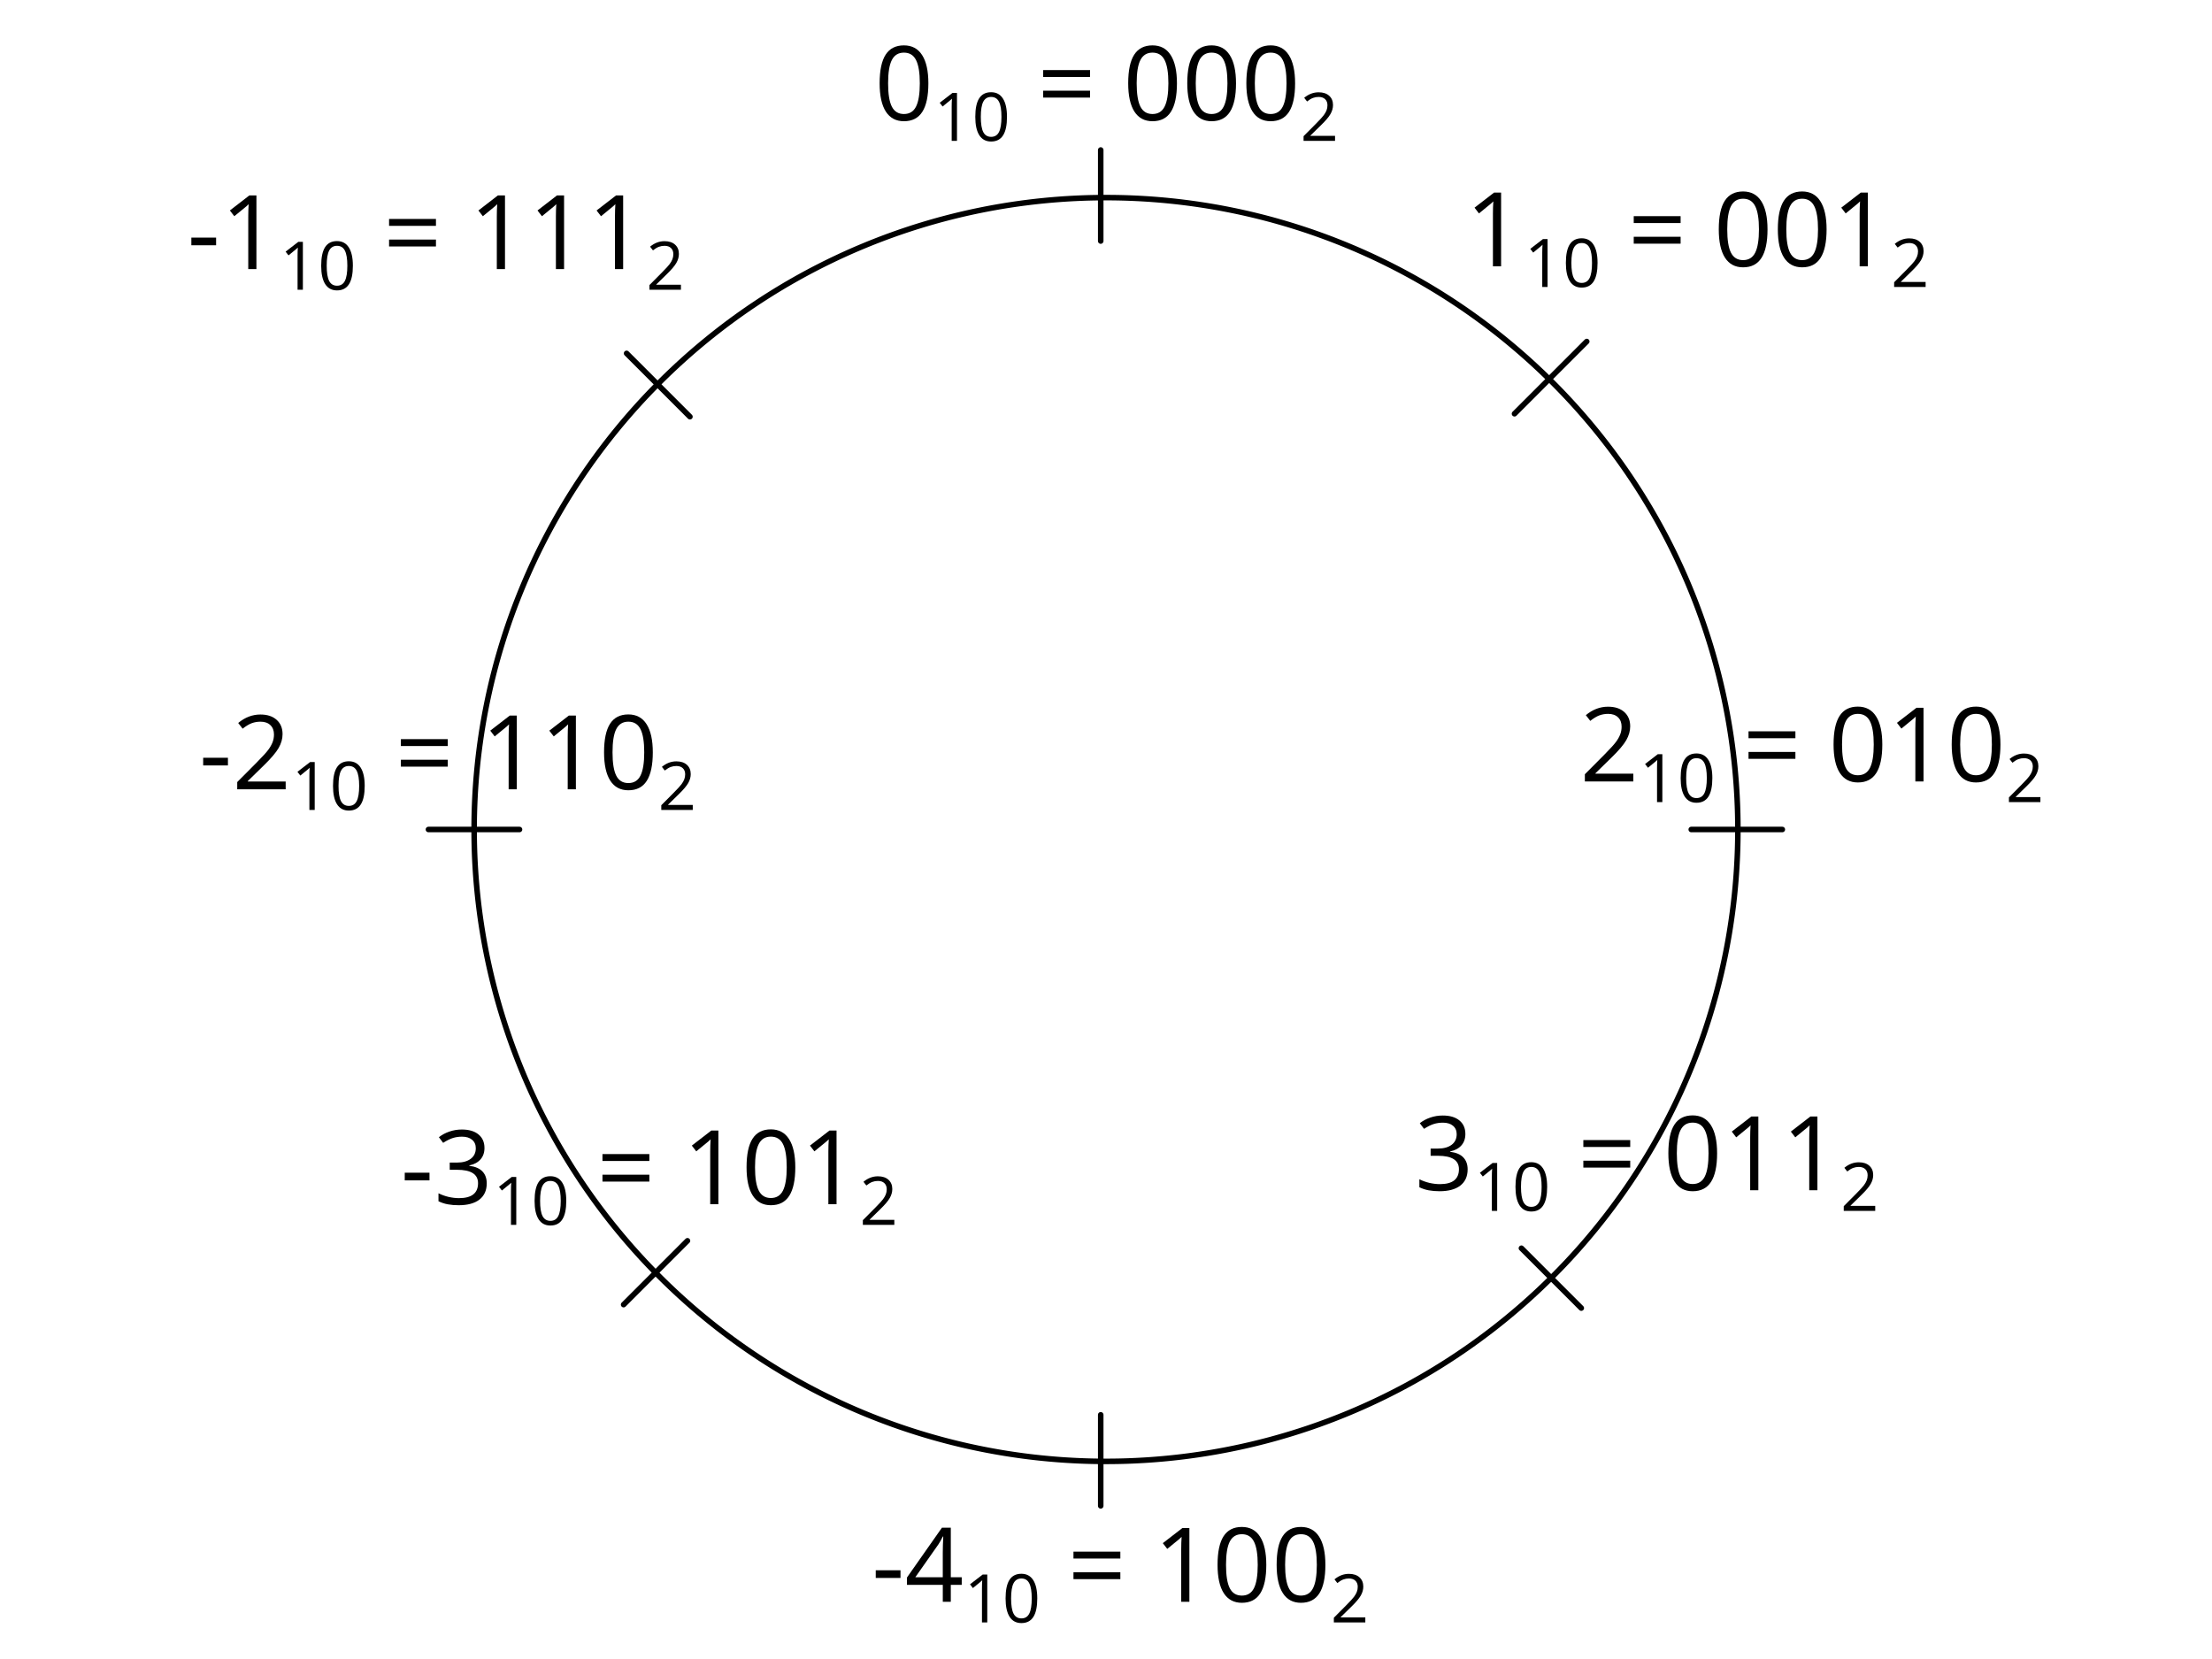 <?xml version="1.0" encoding="UTF-8" standalone="no"?>
<svg
   xmlns:dc="http://purl.org/dc/elements/1.1/"
   xmlns:cc="http://creativecommons.org/ns#"
   xmlns:rdf="http://www.w3.org/1999/02/22-rdf-syntax-ns#"
   xmlns:svg="http://www.w3.org/2000/svg"
   xmlns="http://www.w3.org/2000/svg"
   id="svg8"
   version="1.1"
   viewBox="0 0 105.833 79.375"
   height="300"
   width="400">
  <defs
     id="defs2" />
  <g
     transform="translate(0,-217.625)"
     id="layer1">
    <path
       id="path815"
       d="M 83.149,257.312 A 30.232,30.232 0 0 1 52.917,287.545 30.232,30.232 0 0 1 22.685,257.312 30.232,30.232 0 0 1 52.917,227.08 30.232,30.232 0 0 1 83.149,257.312 Z"
       style="opacity:1;vector-effect:none;fill:none;fill-opacity:1;stroke:#000000;stroke-width:0.265;stroke-linecap:round;stroke-linejoin:round;stroke-miterlimit:4;stroke-dasharray:none;stroke-dashoffset:0;stroke-opacity:1" />
    <path
       id="path819"
       d="m 52.664,229.158 v -4.357"
       style="fill:none;stroke:#000000;stroke-width:0.265px;stroke-linecap:round;stroke-linejoin:miter;stroke-opacity:1" />
    <path
       id="path819-3"
       d="m 52.664,289.673 v -4.357"
       style="fill:none;stroke:#000000;stroke-width:0.265px;stroke-linecap:round;stroke-linejoin:miter;stroke-opacity:1" />
    <path
       id="path819-3-6"
       d="m 20.499,257.312 h 4.357"
       style="fill:none;stroke:#000000;stroke-width:0.265px;stroke-linecap:round;stroke-linejoin:miter;stroke-opacity:1" />
    <path
       id="path819-3-6-7"
       d="m 80.918,257.312 h 4.357"
       style="fill:none;stroke:#000000;stroke-width:0.265px;stroke-linecap:round;stroke-linejoin:miter;stroke-opacity:1" />
    <path
       id="path872"
       d="m 29.979,234.532 3.031,3.031"
       style="fill:none;stroke:#000000;stroke-width:0.265px;stroke-linecap:round;stroke-linejoin:miter;stroke-opacity:1" />
    <path
       id="path874"
       d="m 75.918,233.964 -3.457,3.457"
       style="fill:none;stroke:#000000;stroke-width:0.265px;stroke-linecap:round;stroke-linejoin:miter;stroke-opacity:1" />
    <path
       id="path876"
       d="m 72.792,277.346 2.865,2.865"
       style="fill:none;stroke:#000000;stroke-width:0.265px;stroke-linecap:round;stroke-linejoin:miter;stroke-opacity:1" />
    <path
       id="path878"
       d="m 29.837,280.045 3.055,-3.055"
       style="fill:none;stroke:#000000;stroke-width:0.265px;stroke-linecap:round;stroke-linejoin:miter;stroke-opacity:1" />
    <g
       id="flowRoot880"
       style="font-style:normal;font-variant:normal;font-weight:normal;font-stretch:normal;font-size:18.667px;line-height:1.25;font-family:'Gentium Plus';-inkscape-font-specification:'Gentium Plus';letter-spacing:0px;word-spacing:0px;fill:#000000;fill-opacity:1;stroke:none"
       transform="matrix(0.265,0,0,0.265,0,217.625)" />
    <g
       id="text892"
       style="font-style:normal;font-variant:normal;font-weight:normal;font-stretch:normal;font-size:4.939px;line-height:1.25;font-family:'Gentium Plus';-inkscape-font-specification:'Gentium Plus';letter-spacing:0px;word-spacing:0px;fill:#000000;fill-opacity:1;stroke:none;stroke-width:0.265"
       aria-label="010 = 0002">
      <path
         id="path1070"
         style="font-style:normal;font-variant:normal;font-weight:normal;font-stretch:normal;font-family:'Open Sans';-inkscape-font-specification:'Open Sans';stroke-width:0.265"
         d="m 44.418,221.609 q 0,0.914 -0.289,1.365 -0.287,0.451 -0.88,0.451 -0.569,0 -0.866,-0.461 -0.297,-0.463 -0.297,-1.355 0,-0.921 0.287,-1.367 0.287,-0.446 0.875,-0.446 0.574,0 0.871,0.465 0.299,0.465 0.299,1.348 z m -1.927,0 q 0,0.769 0.181,1.121 0.181,0.35 0.576,0.35 0.4,0 0.579,-0.354 0.181,-0.357 0.181,-1.117 0,-0.76 -0.181,-1.112 -0.178,-0.354 -0.579,-0.354 -0.395,0 -0.576,0.35 -0.181,0.347 -0.181,1.117 z" />
      <path
         id="path1072"
         style="font-size:65%;baseline-shift:sub"
         d="M 45.787,224.365 H 45.533 v -1.633 q 0,-0.204 0.013,-0.386 -0.033,0.033 -0.074,0.069 -0.041,0.036 -0.373,0.306 l -0.138,-0.179 0.607,-0.469 h 0.219 z" />
      <path
         id="path1074"
         style="font-size:65%;baseline-shift:sub"
         d="m 48.179,223.216 q 0,0.594 -0.188,0.887 -0.187,0.293 -0.572,0.293 -0.37,0 -0.563,-0.299 -0.193,-0.301 -0.193,-0.881 0,-0.599 0.187,-0.889 0.187,-0.29 0.569,-0.29 0.373,0 0.566,0.303 0.194,0.303 0.194,0.876 z m -1.252,0 q 0,0.5 0.118,0.729 0.118,0.227 0.375,0.227 0.26,0 0.376,-0.23 0.118,-0.232 0.118,-0.726 0,-0.494 -0.118,-0.723 -0.116,-0.23 -0.376,-0.23 -0.257,0 -0.375,0.227 -0.118,0.226 -0.118,0.726 z" />
      <path
         id="path1076"
         style="font-style:normal;font-variant:normal;font-weight:normal;font-stretch:normal;font-family:'Open Sans';-inkscape-font-specification:'Open Sans';stroke-width:0.265"
         d="m 49.911,221.308 v -0.33 h 2.243 v 0.33 z m 0,0.986 v -0.33 h 2.243 v 0.33 z" />
      <path
         id="path1078"
         style="font-style:normal;font-variant:normal;font-weight:normal;font-stretch:normal;font-family:'Open Sans';-inkscape-font-specification:'Open Sans';stroke-width:0.265"
         d="m 56.311,221.609 q 0,0.914 -0.289,1.365 -0.287,0.451 -0.88,0.451 -0.569,0 -0.866,-0.461 -0.297,-0.463 -0.297,-1.355 0,-0.921 0.287,-1.367 0.287,-0.446 0.875,-0.446 0.574,0 0.871,0.465 0.299,0.465 0.299,1.348 z m -1.927,0 q 0,0.769 0.181,1.121 0.181,0.35 0.576,0.35 0.4,0 0.579,-0.354 0.181,-0.357 0.181,-1.117 0,-0.76 -0.181,-1.112 -0.178,-0.354 -0.579,-0.354 -0.395,0 -0.576,0.35 -0.181,0.347 -0.181,1.117 z" />
      <path
         id="path1080"
         style="font-style:normal;font-variant:normal;font-weight:normal;font-stretch:normal;font-family:'Open Sans';-inkscape-font-specification:'Open Sans';stroke-width:0.265"
         d="m 59.137,221.609 q 0,0.914 -0.289,1.365 -0.287,0.451 -0.88,0.451 -0.569,0 -0.866,-0.461 -0.297,-0.463 -0.297,-1.355 0,-0.921 0.287,-1.367 0.287,-0.446 0.875,-0.446 0.574,0 0.871,0.465 0.299,0.465 0.299,1.348 z m -1.927,0 q 0,0.769 0.181,1.121 0.181,0.35 0.576,0.35 0.4,0 0.579,-0.354 0.181,-0.357 0.181,-1.117 0,-0.76 -0.181,-1.112 -0.178,-0.354 -0.579,-0.354 -0.395,0 -0.576,0.35 -0.181,0.347 -0.181,1.117 z" />
      <path
         id="path1082"
         style="font-style:normal;font-variant:normal;font-weight:normal;font-stretch:normal;font-family:'Open Sans';-inkscape-font-specification:'Open Sans';stroke-width:0.265"
         d="m 61.964,221.609 q 0,0.914 -0.289,1.365 -0.287,0.451 -0.88,0.451 -0.569,0 -0.866,-0.461 -0.297,-0.463 -0.297,-1.355 0,-0.921 0.287,-1.367 0.287,-0.446 0.875,-0.446 0.574,0 0.871,0.465 0.299,0.465 0.299,1.348 z m -1.927,0 q 0,0.769 0.181,1.121 0.181,0.35 0.576,0.35 0.4,0 0.579,-0.354 0.181,-0.357 0.181,-1.117 0,-0.76 -0.181,-1.112 -0.178,-0.354 -0.579,-0.354 -0.395,0 -0.576,0.35 -0.181,0.347 -0.181,1.117 z" />
      <path
         id="path1084"
         style="font-size:65%;baseline-shift:sub"
         d="M 63.875,224.365 H 62.369 v -0.224 l 0.603,-0.607 q 0.276,-0.279 0.364,-0.398 0.088,-0.119 0.132,-0.232 0.044,-0.113 0.044,-0.243 0,-0.183 -0.111,-0.29 -0.111,-0.108 -0.309,-0.108 -0.143,0 -0.271,0.047 -0.127,0.047 -0.284,0.171 l -0.138,-0.177 q 0.317,-0.263 0.69,-0.263 0.323,0 0.506,0.166 0.183,0.165 0.183,0.444 0,0.218 -0.122,0.431 -0.122,0.213 -0.458,0.539 l -0.502,0.491 v 0.013 h 1.179 z" />
    </g>
    <g
       id="text892-5"
       style="font-style:normal;font-variant:normal;font-weight:normal;font-stretch:normal;font-size:4.939px;line-height:1.25;font-family:'Gentium Plus';-inkscape-font-specification:'Gentium Plus';letter-spacing:0px;word-spacing:0px;fill:#000000;fill-opacity:1;stroke:none;stroke-width:0.265"
       aria-label="110 = 0012">
      <path
         id="path1087"
         style="font-style:normal;font-variant:normal;font-weight:normal;font-stretch:normal;font-family:'Open Sans';-inkscape-font-specification:'Open Sans';stroke-width:0.265"
         d="m 71.82,230.366 h -0.391 v -2.513 q 0,-0.314 0.019,-0.593 -0.051,0.051 -0.113,0.106 -0.063,0.056 -0.574,0.47 l -0.212,-0.275 0.933,-0.721 h 0.338 z" />
      <path
         id="path1089"
         style="font-size:3.21px;baseline-shift:sub;stroke-width:0.265"
         d="m 74.043,231.354 h -0.254 v -1.633 q 0,-0.204 0.013,-0.386 -0.033,0.033 -0.074,0.069 -0.041,0.036 -0.373,0.306 l -0.138,-0.179 0.607,-0.469 h 0.219 z" />
      <path
         id="path1091"
         style="font-size:3.21px;baseline-shift:sub;stroke-width:0.265"
         d="m 76.435,230.205 q 0,0.594 -0.188,0.887 -0.187,0.293 -0.572,0.293 -0.37,0 -0.563,-0.299 -0.193,-0.301 -0.193,-0.881 0,-0.599 0.187,-0.889 0.187,-0.29 0.569,-0.29 0.373,0 0.566,0.303 0.194,0.303 0.194,0.876 z m -1.252,0 q 0,0.5 0.118,0.729 0.118,0.227 0.375,0.227 0.26,0 0.376,-0.23 0.118,-0.232 0.118,-0.726 0,-0.494 -0.118,-0.723 -0.116,-0.23 -0.376,-0.23 -0.257,0 -0.375,0.227 -0.118,0.226 -0.118,0.726 z" />
      <path
         id="path1093"
         style="font-style:normal;font-variant:normal;font-weight:normal;font-stretch:normal;font-family:'Open Sans';-inkscape-font-specification:'Open Sans';stroke-width:0.265"
         d="m 78.166,228.297 v -0.33 h 2.243 v 0.33 z m 0,0.986 v -0.33 h 2.243 v 0.33 z" />
      <path
         id="path1095"
         style="font-style:normal;font-variant:normal;font-weight:normal;font-stretch:normal;font-family:'Open Sans';-inkscape-font-specification:'Open Sans';stroke-width:0.265"
         d="m 84.567,228.599 q 0,0.914 -0.289,1.365 -0.287,0.451 -0.88,0.451 -0.569,0 -0.866,-0.461 -0.297,-0.463 -0.297,-1.355 0,-0.921 0.287,-1.367 0.287,-0.446 0.875,-0.446 0.574,0 0.871,0.465 0.299,0.465 0.299,1.348 z m -1.927,0 q 0,0.769 0.181,1.121 0.181,0.35 0.576,0.35 0.4,0 0.579,-0.354 0.181,-0.357 0.181,-1.117 0,-0.76 -0.181,-1.112 -0.178,-0.354 -0.579,-0.354 -0.395,0 -0.576,0.35 -0.181,0.347 -0.181,1.117 z" />
      <path
         id="path1097"
         style="font-style:normal;font-variant:normal;font-weight:normal;font-stretch:normal;font-family:'Open Sans';-inkscape-font-specification:'Open Sans';stroke-width:0.265"
         d="m 87.393,228.599 q 0,0.914 -0.289,1.365 -0.287,0.451 -0.88,0.451 -0.569,0 -0.866,-0.461 -0.297,-0.463 -0.297,-1.355 0,-0.921 0.287,-1.367 0.287,-0.446 0.875,-0.446 0.574,0 0.871,0.465 0.299,0.465 0.299,1.348 z m -1.927,0 q 0,0.769 0.181,1.121 0.181,0.35 0.576,0.35 0.4,0 0.579,-0.354 0.181,-0.357 0.181,-1.117 0,-0.76 -0.181,-1.112 -0.178,-0.354 -0.579,-0.354 -0.395,0 -0.576,0.35 -0.181,0.347 -0.181,1.117 z" />
      <path
         id="path1099"
         style="font-style:normal;font-variant:normal;font-weight:normal;font-stretch:normal;font-family:'Open Sans';-inkscape-font-specification:'Open Sans';stroke-width:0.265"
         d="m 89.366,230.366 h -0.391 v -2.513 q 0,-0.314 0.019,-0.593 -0.051,0.051 -0.113,0.106 -0.063,0.056 -0.574,0.47 l -0.212,-0.275 0.933,-0.721 h 0.338 z" />
      <path
         id="path1101"
         style="font-size:3.21px;baseline-shift:sub;stroke-width:0.265"
         d="m 92.131,231.354 h -1.506 v -0.224 l 0.603,-0.607 q 0.276,-0.279 0.364,-0.398 0.088,-0.119 0.132,-0.232 0.044,-0.113 0.044,-0.243 0,-0.183 -0.111,-0.29 -0.111,-0.108 -0.309,-0.108 -0.143,0 -0.271,0.047 -0.127,0.047 -0.284,0.171 l -0.138,-0.177 q 0.317,-0.263 0.69,-0.263 0.323,0 0.506,0.166 0.183,0.165 0.183,0.444 0,0.218 -0.122,0.431 -0.122,0.213 -0.458,0.539 l -0.502,0.491 v 0.013 h 1.179 z" />
    </g>
    <g
       id="text892-2"
       style="font-style:normal;font-variant:normal;font-weight:normal;font-stretch:normal;font-size:4.939px;line-height:1.25;font-family:'Gentium Plus';-inkscape-font-specification:'Gentium Plus';letter-spacing:0px;word-spacing:0px;fill:#000000;fill-opacity:1;stroke:none;stroke-width:0.265"
       aria-label="210 = 0102">
      <path
         id="path1104"
         style="font-style:normal;font-variant:normal;font-weight:normal;font-stretch:normal;font-family:'Open Sans';-inkscape-font-specification:'Open Sans';stroke-width:0.265"
         d="m 78.146,255.014 h -2.318 v -0.345 l 0.928,-0.933 q 0.424,-0.429 0.559,-0.613 0.135,-0.183 0.203,-0.357 0.068,-0.174 0.068,-0.374 0,-0.282 -0.171,-0.446 -0.171,-0.166 -0.475,-0.166 -0.219,0 -0.417,0.072 -0.195,0.072 -0.436,0.263 l -0.212,-0.273 q 0.487,-0.405 1.061,-0.405 0.497,0 0.779,0.256 0.282,0.253 0.282,0.682 0,0.335 -0.188,0.663 -0.188,0.328 -0.704,0.83 l -0.772,0.755 v 0.019 h 1.813 z" />
      <path
         id="path1106"
         style="font-size:3.21px;baseline-shift:sub;stroke-width:0.265"
         d="m 79.535,256.002 h -0.254 v -1.633 q 0,-0.204 0.013,-0.386 -0.033,0.033 -0.074,0.069 -0.041,0.036 -0.373,0.306 l -0.138,-0.179 0.607,-0.469 h 0.219 z" />
      <path
         id="path1108"
         style="font-size:3.21px;baseline-shift:sub;stroke-width:0.265"
         d="m 81.927,254.853 q 0,0.594 -0.188,0.887 -0.187,0.293 -0.572,0.293 -0.37,0 -0.563,-0.299 -0.193,-0.301 -0.193,-0.881 0,-0.599 0.187,-0.889 0.187,-0.29 0.569,-0.29 0.373,0 0.566,0.303 0.194,0.303 0.194,0.876 z m -1.252,0 q 0,0.5 0.118,0.729 0.118,0.227 0.375,0.227 0.26,0 0.376,-0.23 0.118,-0.232 0.118,-0.726 0,-0.494 -0.118,-0.723 -0.116,-0.23 -0.376,-0.23 -0.257,0 -0.375,0.227 -0.118,0.226 -0.118,0.726 z" />
      <path
         id="path1110"
         style="font-style:normal;font-variant:normal;font-weight:normal;font-stretch:normal;font-family:'Open Sans';-inkscape-font-specification:'Open Sans';stroke-width:0.265"
         d="m 83.658,252.945 v -0.33 h 2.243 v 0.33 z m 0,0.986 v -0.33 h 2.243 v 0.33 z" />
      <path
         id="path1112"
         style="font-style:normal;font-variant:normal;font-weight:normal;font-stretch:normal;font-family:'Open Sans';-inkscape-font-specification:'Open Sans';stroke-width:0.265"
         d="m 90.059,253.246 q 0,0.914 -0.289,1.365 -0.287,0.451 -0.88,0.451 -0.569,0 -0.866,-0.461 -0.297,-0.463 -0.297,-1.355 0,-0.921 0.287,-1.367 0.287,-0.446 0.875,-0.446 0.574,0 0.871,0.465 0.299,0.465 0.299,1.348 z m -1.927,0 q 0,0.769 0.181,1.121 0.181,0.35 0.576,0.35 0.4,0 0.579,-0.354 0.181,-0.357 0.181,-1.117 0,-0.76 -0.181,-1.112 -0.178,-0.354 -0.579,-0.354 -0.395,0 -0.576,0.35 -0.181,0.347 -0.181,1.117 z" />
      <path
         id="path1114"
         style="font-style:normal;font-variant:normal;font-weight:normal;font-stretch:normal;font-family:'Open Sans';-inkscape-font-specification:'Open Sans';stroke-width:0.265"
         d="m 92.031,255.014 h -0.391 v -2.513 q 0,-0.314 0.019,-0.593 -0.051,0.051 -0.113,0.106 -0.063,0.056 -0.574,0.47 l -0.212,-0.275 0.933,-0.721 h 0.338 z" />
      <path
         id="path1116"
         style="font-style:normal;font-variant:normal;font-weight:normal;font-stretch:normal;font-family:'Open Sans';-inkscape-font-specification:'Open Sans';stroke-width:0.265"
         d="m 95.711,253.246 q 0,0.914 -0.289,1.365 -0.287,0.451 -0.88,0.451 -0.569,0 -0.866,-0.461 -0.297,-0.463 -0.297,-1.355 0,-0.921 0.287,-1.367 0.287,-0.446 0.875,-0.446 0.574,0 0.871,0.465 0.299,0.465 0.299,1.348 z m -1.927,0 q 0,0.769 0.181,1.121 0.181,0.35 0.576,0.35 0.4,0 0.579,-0.354 0.181,-0.357 0.181,-1.117 0,-0.76 -0.181,-1.112 -0.178,-0.354 -0.579,-0.354 -0.395,0 -0.576,0.35 -0.181,0.347 -0.181,1.117 z" />
      <path
         id="path1118"
         style="font-size:3.21px;baseline-shift:sub;stroke-width:0.265"
         d="m 97.623,256.002 h -1.506 v -0.224 l 0.603,-0.607 q 0.276,-0.279 0.364,-0.398 0.088,-0.119 0.132,-0.232 0.044,-0.113 0.044,-0.243 0,-0.183 -0.111,-0.29 -0.111,-0.108 -0.309,-0.108 -0.143,0 -0.271,0.047 -0.127,0.047 -0.284,0.171 l -0.138,-0.177 q 0.317,-0.263 0.69,-0.263 0.323,0 0.506,0.166 0.183,0.165 0.183,0.444 0,0.218 -0.122,0.431 -0.122,0.213 -0.458,0.539 l -0.502,0.491 v 0.013 h 1.179 z" />
    </g>
    <g
       id="text892-7"
       style="font-style:normal;font-variant:normal;font-weight:normal;font-stretch:normal;font-size:4.939px;line-height:1.25;font-family:'Gentium Plus';-inkscape-font-specification:'Gentium Plus';letter-spacing:0px;word-spacing:0px;fill:#000000;fill-opacity:1;stroke:none;stroke-width:0.265"
       aria-label="310 = 0112">
      <path
         id="path1121"
         style="font-style:normal;font-variant:normal;font-weight:normal;font-stretch:normal;font-family:'Open Sans';-inkscape-font-specification:'Open Sans';stroke-width:0.265"
         d="m 70.111,271.875 q 0,0.338 -0.191,0.552 -0.188,0.215 -0.535,0.287 v 0.019 q 0.424,0.053 0.629,0.27 0.205,0.217 0.205,0.569 0,0.504 -0.35,0.777 -0.35,0.27 -0.994,0.27 -0.28,0 -0.514,-0.043 -0.232,-0.041 -0.451,-0.147 v -0.381 q 0.229,0.113 0.487,0.174 0.26,0.058 0.492,0.058 0.914,0 0.914,-0.716 0,-0.641 -1.008,-0.641 h -0.347 v -0.345 h 0.352 q 0.412,0 0.654,-0.181 0.241,-0.183 0.241,-0.506 0,-0.258 -0.178,-0.405 -0.176,-0.147 -0.48,-0.147 -0.232,0 -0.436,0.063 -0.205,0.063 -0.468,0.232 l -0.203,-0.27 q 0.217,-0.171 0.499,-0.268 0.285,-0.099 0.598,-0.099 0.514,0 0.798,0.236 0.285,0.234 0.285,0.644 z" />
      <path
         id="path1123"
         style="font-size:3.21px;baseline-shift:sub;stroke-width:0.265"
         d="m 71.632,275.559 h -0.254 v -1.633 q 0,-0.204 0.013,-0.386 -0.033,0.033 -0.074,0.069 -0.041,0.036 -0.373,0.306 l -0.138,-0.179 0.607,-0.469 h 0.219 z" />
      <path
         id="path1125"
         style="font-size:3.21px;baseline-shift:sub;stroke-width:0.265"
         d="m 74.024,274.41 q 0,0.594 -0.188,0.887 -0.187,0.293 -0.572,0.293 -0.37,0 -0.563,-0.299 -0.193,-0.301 -0.193,-0.881 0,-0.599 0.187,-0.889 0.187,-0.29 0.569,-0.29 0.373,0 0.566,0.303 0.194,0.303 0.194,0.876 z m -1.252,0 q 0,0.5 0.118,0.729 0.118,0.227 0.375,0.227 0.26,0 0.376,-0.23 0.118,-0.232 0.118,-0.726 0,-0.494 -0.118,-0.723 -0.116,-0.23 -0.376,-0.23 -0.257,0 -0.375,0.227 -0.118,0.226 -0.118,0.726 z" />
      <path
         id="path1127"
         style="font-style:normal;font-variant:normal;font-weight:normal;font-stretch:normal;font-family:'Open Sans';-inkscape-font-specification:'Open Sans';stroke-width:0.265"
         d="m 75.755,272.502 v -0.33 h 2.243 v 0.33 z m 0,0.986 v -0.33 h 2.243 v 0.33 z" />
      <path
         id="path1129"
         style="font-style:normal;font-variant:normal;font-weight:normal;font-stretch:normal;font-family:'Open Sans';-inkscape-font-specification:'Open Sans';stroke-width:0.265"
         d="m 82.155,272.804 q 0,0.914 -0.289,1.365 -0.287,0.451 -0.88,0.451 -0.569,0 -0.866,-0.461 -0.297,-0.463 -0.297,-1.355 0,-0.921 0.287,-1.367 0.287,-0.446 0.875,-0.446 0.574,0 0.871,0.465 0.299,0.465 0.299,1.348 z m -1.927,0 q 0,0.769 0.181,1.121 0.181,0.35 0.576,0.35 0.4,0 0.579,-0.355 0.181,-0.357 0.181,-1.117 0,-0.76 -0.181,-1.112 -0.178,-0.354 -0.579,-0.354 -0.395,0 -0.576,0.35 -0.181,0.347 -0.181,1.117 z" />
      <path
         id="path1131"
         style="font-style:normal;font-variant:normal;font-weight:normal;font-stretch:normal;font-family:'Open Sans';-inkscape-font-specification:'Open Sans';stroke-width:0.265"
         d="m 84.128,274.571 h -0.391 v -2.513 q 0,-0.314 0.019,-0.593 -0.051,0.051 -0.113,0.106 -0.063,0.056 -0.574,0.47 l -0.212,-0.275 0.933,-0.721 h 0.338 z" />
      <path
         id="path1133"
         style="font-style:normal;font-variant:normal;font-weight:normal;font-stretch:normal;font-family:'Open Sans';-inkscape-font-specification:'Open Sans';stroke-width:0.265"
         d="m 86.954,274.571 h -0.391 v -2.513 q 0,-0.314 0.019,-0.593 -0.051,0.051 -0.113,0.106 -0.063,0.056 -0.574,0.47 l -0.212,-0.275 0.933,-0.721 h 0.338 z" />
      <path
         id="path1135"
         style="font-size:3.21px;baseline-shift:sub;stroke-width:0.265"
         d="m 89.72,275.559 h -1.506 v -0.224 l 0.603,-0.607 q 0.276,-0.279 0.364,-0.398 0.088,-0.119 0.132,-0.232 0.044,-0.113 0.044,-0.243 0,-0.183 -0.111,-0.29 -0.111,-0.108 -0.309,-0.108 -0.143,0 -0.271,0.047 -0.127,0.047 -0.284,0.171 l -0.138,-0.177 q 0.317,-0.263 0.69,-0.263 0.323,0 0.506,0.166 0.183,0.165 0.183,0.444 0,0.218 -0.122,0.431 -0.122,0.213 -0.458,0.539 l -0.502,0.491 v 0.013 h 1.179 z" />
    </g>
    <g
       id="text892-6"
       style="font-style:normal;font-variant:normal;font-weight:normal;font-stretch:normal;font-size:4.939px;line-height:1.25;font-family:'Gentium Plus';-inkscape-font-specification:'Gentium Plus';letter-spacing:0px;word-spacing:0px;fill:#000000;fill-opacity:1;stroke:none;stroke-width:0.265"
       aria-label="-410 = 1002">
      <path
         id="path1138"
         style="font-style:normal;font-variant:normal;font-weight:normal;font-stretch:normal;font-family:'Open Sans';-inkscape-font-specification:'Open Sans';stroke-width:0.265"
         d="m 41.9,293.122 v -0.367 h 1.184 v 0.367 z" />
      <path
         id="path1140"
         style="font-style:normal;font-variant:normal;font-weight:normal;font-stretch:normal;font-family:'Open Sans';-inkscape-font-specification:'Open Sans';stroke-width:0.265"
         d="m 46.014,293.452 h -0.523 v 0.81 h -0.383 v -0.81 h -1.715 v -0.35 l 1.674,-2.385 h 0.424 v 2.371 h 0.523 z m -0.907,-0.364 v -1.172 q 0,-0.345 0.024,-0.779 h -0.019 q -0.116,0.232 -0.217,0.383 l -1.102,1.568 z" />
      <path
         id="path1142"
         style="font-size:3.21px;baseline-shift:sub;stroke-width:0.265"
         d="m 47.236,295.25 h -0.254 v -1.633 q 0,-0.204 0.013,-0.386 -0.033,0.033 -0.074,0.069 -0.041,0.036 -0.373,0.306 l -0.138,-0.179 0.607,-0.469 h 0.219 z" />
      <path
         id="path1144"
         style="font-size:3.21px;baseline-shift:sub;stroke-width:0.265"
         d="m 49.628,294.101 q 0,0.594 -0.188,0.887 -0.187,0.293 -0.572,0.293 -0.37,0 -0.563,-0.299 -0.193,-0.301 -0.193,-0.881 0,-0.599 0.187,-0.889 0.187,-0.29 0.569,-0.29 0.373,0 0.566,0.303 0.194,0.303 0.194,0.876 z m -1.252,0 q 0,0.5 0.118,0.729 0.118,0.227 0.375,0.227 0.26,0 0.376,-0.23 0.118,-0.232 0.118,-0.726 0,-0.494 -0.118,-0.723 -0.116,-0.23 -0.376,-0.23 -0.257,0 -0.375,0.227 -0.118,0.226 -0.118,0.726 z" />
      <path
         id="path1146"
         style="font-style:normal;font-variant:normal;font-weight:normal;font-stretch:normal;font-family:'Open Sans';-inkscape-font-specification:'Open Sans';stroke-width:0.265"
         d="m 51.36,292.193 v -0.33 h 2.243 v 0.33 z m 0,0.986 v -0.33 h 2.243 v 0.33 z" />
      <path
         id="path1148"
         style="font-style:normal;font-variant:normal;font-weight:normal;font-stretch:normal;font-family:'Open Sans';-inkscape-font-specification:'Open Sans';stroke-width:0.265"
         d="m 56.906,294.262 h -0.391 v -2.513 q 0,-0.314 0.019,-0.593 -0.051,0.051 -0.113,0.106 -0.063,0.056 -0.574,0.47 l -0.212,-0.275 0.933,-0.721 h 0.338 z" />
      <path
         id="path1150"
         style="font-style:normal;font-variant:normal;font-weight:normal;font-stretch:normal;font-family:'Open Sans';-inkscape-font-specification:'Open Sans';stroke-width:0.265"
         d="m 60.586,292.495 q 0,0.914 -0.289,1.365 -0.287,0.451 -0.88,0.451 -0.569,0 -0.866,-0.461 -0.297,-0.463 -0.297,-1.355 0,-0.921 0.287,-1.367 0.287,-0.446 0.875,-0.446 0.574,0 0.871,0.465 0.299,0.465 0.299,1.348 z m -1.927,0 q 0,0.769 0.181,1.121 0.181,0.35 0.576,0.35 0.4,0 0.579,-0.354 0.181,-0.357 0.181,-1.117 0,-0.76 -0.181,-1.112 -0.178,-0.354 -0.579,-0.354 -0.395,0 -0.576,0.35 -0.181,0.347 -0.181,1.117 z" />
      <path
         id="path1152"
         style="font-style:normal;font-variant:normal;font-weight:normal;font-stretch:normal;font-family:'Open Sans';-inkscape-font-specification:'Open Sans';stroke-width:0.265"
         d="m 63.413,292.495 q 0,0.914 -0.289,1.365 -0.287,0.451 -0.88,0.451 -0.569,0 -0.866,-0.461 -0.297,-0.463 -0.297,-1.355 0,-0.921 0.287,-1.367 0.287,-0.446 0.875,-0.446 0.574,0 0.871,0.465 0.299,0.465 0.299,1.348 z m -1.927,0 q 0,0.769 0.181,1.121 0.181,0.35 0.576,0.35 0.4,0 0.579,-0.354 0.181,-0.357 0.181,-1.117 0,-0.76 -0.181,-1.112 -0.178,-0.354 -0.579,-0.354 -0.395,0 -0.576,0.35 -0.181,0.347 -0.181,1.117 z" />
      <path
         id="path1154"
         style="font-size:3.21px;baseline-shift:sub;stroke-width:0.265"
         d="m 65.324,295.25 h -1.506 v -0.224 l 0.603,-0.607 q 0.276,-0.279 0.364,-0.398 0.088,-0.119 0.132,-0.232 0.044,-0.113 0.044,-0.243 0,-0.183 -0.111,-0.29 -0.111,-0.108 -0.309,-0.108 -0.143,0 -0.271,0.047 -0.127,0.047 -0.284,0.171 l -0.138,-0.177 q 0.317,-0.263 0.69,-0.263 0.323,0 0.506,0.166 0.183,0.165 0.183,0.444 0,0.218 -0.122,0.431 -0.122,0.213 -0.458,0.539 l -0.502,0.491 v 0.013 h 1.179 z" />
    </g>
    <g
       id="text892-6-8"
       style="font-style:normal;font-variant:normal;font-weight:normal;font-stretch:normal;font-size:4.939px;line-height:1.25;font-family:'Gentium Plus';-inkscape-font-specification:'Gentium Plus';letter-spacing:0px;word-spacing:0px;fill:#000000;fill-opacity:1;stroke:none;stroke-width:0.265"
       aria-label="-110 = 1112">
      <path
         id="path1157"
         style="font-style:normal;font-variant:normal;font-weight:normal;font-stretch:normal;font-family:'Open Sans';-inkscape-font-specification:'Open Sans';stroke-width:0.265"
         d="m 9.155,229.36 v -0.367 h 1.184 v 0.367 z" />
      <path
         id="path1159"
         style="font-style:normal;font-variant:normal;font-weight:normal;font-stretch:normal;font-family:'Open Sans';-inkscape-font-specification:'Open Sans';stroke-width:0.265"
         d="M 12.268,230.5 H 11.878 v -2.513 q 0,-0.314 0.019,-0.593 -0.051,0.051 -0.113,0.106 -0.063,0.056 -0.574,0.47 l -0.212,-0.275 0.933,-0.721 h 0.338 z" />
      <path
         id="path1161"
         style="font-size:3.21px;baseline-shift:sub;stroke-width:0.265"
         d="m 14.491,231.488 h -0.254 v -1.633 q 0,-0.204 0.013,-0.386 -0.033,0.033 -0.074,0.069 -0.041,0.036 -0.373,0.306 l -0.138,-0.179 0.607,-0.469 h 0.219 z" />
      <path
         id="path1163"
         style="font-size:3.21px;baseline-shift:sub;stroke-width:0.265"
         d="m 16.883,230.339 q 0,0.594 -0.188,0.887 -0.187,0.293 -0.572,0.293 -0.37,0 -0.563,-0.299 -0.193,-0.301 -0.193,-0.881 0,-0.599 0.187,-0.889 0.187,-0.29 0.569,-0.29 0.373,0 0.566,0.303 0.194,0.303 0.194,0.876 z m -1.252,0 q 0,0.5 0.118,0.729 0.118,0.227 0.375,0.227 0.26,0 0.376,-0.23 0.118,-0.232 0.118,-0.726 0,-0.494 -0.118,-0.723 -0.116,-0.23 -0.376,-0.23 -0.257,0 -0.375,0.227 -0.118,0.226 -0.118,0.726 z" />
      <path
         id="path1165"
         style="font-style:normal;font-variant:normal;font-weight:normal;font-stretch:normal;font-family:'Open Sans';-inkscape-font-specification:'Open Sans';stroke-width:0.265"
         d="m 18.615,228.431 v -0.33 h 2.243 v 0.33 z m 0,0.986 v -0.33 h 2.243 v 0.33 z" />
      <path
         id="path1167"
         style="font-style:normal;font-variant:normal;font-weight:normal;font-stretch:normal;font-family:'Open Sans';-inkscape-font-specification:'Open Sans';stroke-width:0.265"
         d="m 24.161,230.5 h -0.391 v -2.513 q 0,-0.314 0.019,-0.593 -0.051,0.051 -0.113,0.106 -0.063,0.056 -0.574,0.47 l -0.212,-0.275 0.933,-0.721 h 0.338 z" />
      <path
         id="path1169"
         style="font-style:normal;font-variant:normal;font-weight:normal;font-stretch:normal;font-family:'Open Sans';-inkscape-font-specification:'Open Sans';stroke-width:0.265"
         d="m 26.988,230.5 h -0.391 v -2.513 q 0,-0.314 0.019,-0.593 -0.051,0.051 -0.113,0.106 -0.063,0.056 -0.574,0.47 l -0.212,-0.275 0.933,-0.721 h 0.338 z" />
      <path
         id="path1171"
         style="font-style:normal;font-variant:normal;font-weight:normal;font-stretch:normal;font-family:'Open Sans';-inkscape-font-specification:'Open Sans';stroke-width:0.265"
         d="m 29.814,230.5 h -0.391 v -2.513 q 0,-0.314 0.019,-0.593 -0.051,0.051 -0.113,0.106 -0.063,0.056 -0.574,0.47 l -0.212,-0.275 0.933,-0.721 h 0.338 z" />
      <path
         id="path1173"
         style="font-size:3.21px;baseline-shift:sub;stroke-width:0.265"
         d="m 32.579,231.488 h -1.506 v -0.224 l 0.603,-0.607 q 0.276,-0.279 0.364,-0.398 0.088,-0.119 0.132,-0.232 0.044,-0.113 0.044,-0.243 0,-0.183 -0.111,-0.29 -0.111,-0.108 -0.309,-0.108 -0.143,0 -0.271,0.047 -0.127,0.047 -0.284,0.171 l -0.138,-0.177 q 0.317,-0.263 0.69,-0.263 0.323,0 0.506,0.166 0.183,0.165 0.183,0.444 0,0.218 -0.122,0.431 -0.122,0.213 -0.458,0.539 l -0.502,0.491 v 0.013 h 1.179 z" />
    </g>
    <g
       id="text892-6-8-0"
       style="font-style:normal;font-variant:normal;font-weight:normal;font-stretch:normal;font-size:4.939px;line-height:1.25;font-family:'Gentium Plus';-inkscape-font-specification:'Gentium Plus';letter-spacing:0px;word-spacing:0px;fill:#000000;fill-opacity:1;stroke:none;stroke-width:0.265"
       aria-label="-210 = 1102">
      <path
         id="path1176"
         style="font-style:normal;font-variant:normal;font-weight:normal;font-stretch:normal;font-family:'Open Sans';-inkscape-font-specification:'Open Sans';stroke-width:0.265"
         d="m 9.721,254.247 v -0.367 h 1.184 v 0.367 z" />
      <path
         id="path1178"
         style="font-style:normal;font-variant:normal;font-weight:normal;font-stretch:normal;font-family:'Open Sans';-inkscape-font-specification:'Open Sans';stroke-width:0.265"
         d="m 13.668,255.388 h -2.318 v -0.345 l 0.928,-0.933 q 0.424,-0.429 0.559,-0.613 0.135,-0.183 0.203,-0.357 0.068,-0.174 0.068,-0.374 0,-0.282 -0.171,-0.446 -0.171,-0.166 -0.475,-0.166 -0.219,0 -0.417,0.072 -0.195,0.072 -0.436,0.263 l -0.212,-0.273 q 0.487,-0.405 1.061,-0.405 0.497,0 0.779,0.256 0.282,0.253 0.282,0.682 0,0.335 -0.188,0.663 -0.188,0.328 -0.704,0.83 l -0.772,0.755 v 0.019 h 1.813 z" />
      <path
         id="path1180"
         style="font-size:3.21px;baseline-shift:sub;stroke-width:0.265"
         d="m 15.057,256.376 h -0.254 v -1.633 q 0,-0.204 0.013,-0.386 -0.033,0.033 -0.074,0.069 -0.041,0.036 -0.373,0.306 l -0.138,-0.179 0.607,-0.469 h 0.219 z" />
      <path
         id="path1182"
         style="font-size:3.21px;baseline-shift:sub;stroke-width:0.265"
         d="m 17.449,255.227 q 0,0.594 -0.188,0.887 -0.187,0.293 -0.572,0.293 -0.37,0 -0.563,-0.299 -0.193,-0.301 -0.193,-0.881 0,-0.599 0.187,-0.889 0.187,-0.29 0.569,-0.29 0.373,0 0.566,0.303 0.194,0.303 0.194,0.876 z m -1.252,0 q 0,0.5 0.118,0.729 0.118,0.227 0.375,0.227 0.26,0 0.376,-0.23 0.118,-0.232 0.118,-0.726 0,-0.494 -0.118,-0.723 -0.116,-0.23 -0.376,-0.23 -0.257,0 -0.375,0.227 -0.118,0.226 -0.118,0.726 z" />
      <path
         id="path1184"
         style="font-style:normal;font-variant:normal;font-weight:normal;font-stretch:normal;font-family:'Open Sans';-inkscape-font-specification:'Open Sans';stroke-width:0.265"
         d="m 19.18,253.319 v -0.33 h 2.243 v 0.33 z m 0,0.986 v -0.33 h 2.243 v 0.33 z" />
      <path
         id="path1186"
         style="font-style:normal;font-variant:normal;font-weight:normal;font-stretch:normal;font-family:'Open Sans';-inkscape-font-specification:'Open Sans';stroke-width:0.265"
         d="m 24.727,255.388 h -0.391 v -2.513 q 0,-0.314 0.019,-0.593 -0.051,0.051 -0.113,0.106 -0.063,0.056 -0.574,0.47 l -0.212,-0.275 0.933,-0.721 h 0.338 z" />
      <path
         id="path1188"
         style="font-style:normal;font-variant:normal;font-weight:normal;font-stretch:normal;font-family:'Open Sans';-inkscape-font-specification:'Open Sans';stroke-width:0.265"
         d="m 27.553,255.388 h -0.391 v -2.513 q 0,-0.314 0.019,-0.593 -0.051,0.051 -0.113,0.106 -0.063,0.056 -0.574,0.47 l -0.212,-0.275 0.933,-0.721 h 0.338 z" />
      <path
         id="path1190"
         style="font-style:normal;font-variant:normal;font-weight:normal;font-stretch:normal;font-family:'Open Sans';-inkscape-font-specification:'Open Sans';stroke-width:0.265"
         d="m 31.233,253.62 q 0,0.914 -0.289,1.365 -0.287,0.451 -0.88,0.451 -0.569,0 -0.866,-0.461 -0.297,-0.463 -0.297,-1.355 0,-0.921 0.287,-1.367 0.287,-0.446 0.875,-0.446 0.574,0 0.871,0.465 0.299,0.465 0.299,1.348 z m -1.927,0 q 0,0.769 0.181,1.121 0.181,0.35 0.576,0.35 0.4,0 0.579,-0.354 0.181,-0.357 0.181,-1.117 0,-0.76 -0.181,-1.112 -0.178,-0.354 -0.579,-0.354 -0.395,0 -0.576,0.35 -0.181,0.347 -0.181,1.117 z" />
      <path
         id="path1192"
         style="font-size:3.21px;baseline-shift:sub;stroke-width:0.265"
         d="m 33.145,256.376 h -1.506 v -0.224 l 0.603,-0.607 q 0.276,-0.279 0.364,-0.398 0.088,-0.119 0.132,-0.232 0.044,-0.113 0.044,-0.243 0,-0.183 -0.111,-0.29 -0.111,-0.108 -0.309,-0.108 -0.143,0 -0.271,0.047 -0.127,0.047 -0.284,0.171 l -0.138,-0.177 q 0.317,-0.263 0.69,-0.263 0.323,0 0.506,0.166 0.183,0.165 0.183,0.444 0,0.218 -0.122,0.431 -0.122,0.213 -0.458,0.539 l -0.502,0.491 v 0.013 h 1.179 z" />
    </g>
    <g
       id="text892-6-5"
       style="font-style:normal;font-variant:normal;font-weight:normal;font-stretch:normal;font-size:4.939px;line-height:1.25;font-family:'Gentium Plus';-inkscape-font-specification:'Gentium Plus';letter-spacing:0px;word-spacing:0px;fill:#000000;fill-opacity:1;stroke:none;stroke-width:0.265"
       aria-label="-310 = 1012">
      <path
         id="path1195"
         style="font-style:normal;font-variant:normal;font-weight:normal;font-stretch:normal;font-family:'Open Sans';-inkscape-font-specification:'Open Sans';stroke-width:0.265"
         d="m 19.365,274.1 v -0.367 h 1.184 v 0.367 z" />
      <path
         id="path1197"
         style="font-style:normal;font-variant:normal;font-weight:normal;font-stretch:normal;font-family:'Open Sans';-inkscape-font-specification:'Open Sans';stroke-width:0.265"
         d="m 23.18,272.545 q 0,0.338 -0.191,0.552 -0.188,0.215 -0.535,0.287 v 0.019 q 0.424,0.053 0.629,0.27 0.205,0.217 0.205,0.569 0,0.504 -0.35,0.777 -0.35,0.27 -0.994,0.27 -0.28,0 -0.514,-0.043 -0.232,-0.041 -0.451,-0.147 v -0.381 q 0.229,0.113 0.487,0.174 0.26,0.058 0.492,0.058 0.914,0 0.914,-0.716 0,-0.641 -1.008,-0.641 h -0.347 v -0.345 h 0.352 q 0.412,0 0.654,-0.181 0.241,-0.183 0.241,-0.506 0,-0.258 -0.178,-0.405 -0.176,-0.147 -0.48,-0.147 -0.232,0 -0.436,0.063 -0.205,0.063 -0.468,0.232 l -0.203,-0.27 q 0.217,-0.171 0.499,-0.268 0.285,-0.099 0.598,-0.099 0.514,0 0.798,0.236 0.285,0.234 0.285,0.644 z" />
      <path
         id="path1199"
         style="font-size:3.21px;baseline-shift:sub;stroke-width:0.265"
         d="m 24.701,276.229 h -0.254 v -1.633 q 0,-0.204 0.013,-0.386 -0.033,0.033 -0.074,0.069 -0.041,0.036 -0.373,0.306 l -0.138,-0.179 0.607,-0.469 h 0.219 z" />
      <path
         id="path1201"
         style="font-size:3.21px;baseline-shift:sub;stroke-width:0.265"
         d="m 27.093,275.08 q 0,0.594 -0.188,0.887 -0.187,0.293 -0.572,0.293 -0.37,0 -0.563,-0.299 -0.193,-0.301 -0.193,-0.881 0,-0.599 0.187,-0.889 0.187,-0.29 0.569,-0.29 0.373,0 0.566,0.303 0.194,0.303 0.194,0.876 z m -1.252,0 q 0,0.5 0.118,0.729 0.118,0.227 0.375,0.227 0.26,0 0.376,-0.23 0.118,-0.232 0.118,-0.726 0,-0.494 -0.118,-0.723 -0.116,-0.23 -0.376,-0.23 -0.257,0 -0.375,0.227 -0.118,0.226 -0.118,0.726 z" />
      <path
         id="path1203"
         style="font-style:normal;font-variant:normal;font-weight:normal;font-stretch:normal;font-family:'Open Sans';-inkscape-font-specification:'Open Sans';stroke-width:0.265"
         d="m 28.825,273.172 v -0.33 h 2.243 v 0.33 z m 0,0.986 v -0.33 h 2.243 v 0.33 z" />
      <path
         id="path1205"
         style="font-style:normal;font-variant:normal;font-weight:normal;font-stretch:normal;font-family:'Open Sans';-inkscape-font-specification:'Open Sans';stroke-width:0.265"
         d="m 34.371,275.241 h -0.391 v -2.513 q 0,-0.314 0.019,-0.593 -0.051,0.051 -0.113,0.106 -0.063,0.056 -0.574,0.47 l -0.212,-0.275 0.933,-0.721 h 0.338 z" />
      <path
         id="path1207"
         style="font-style:normal;font-variant:normal;font-weight:normal;font-stretch:normal;font-family:'Open Sans';-inkscape-font-specification:'Open Sans';stroke-width:0.265"
         d="m 38.051,273.473 q 0,0.914 -0.289,1.365 -0.287,0.451 -0.88,0.451 -0.569,0 -0.866,-0.461 -0.297,-0.463 -0.297,-1.355 0,-0.921 0.287,-1.367 0.287,-0.446 0.875,-0.446 0.574,0 0.871,0.465 0.299,0.465 0.299,1.348 z m -1.927,0 q 0,0.769 0.181,1.121 0.181,0.35 0.576,0.35 0.4,0 0.579,-0.354 0.181,-0.357 0.181,-1.117 0,-0.76 -0.181,-1.112 -0.178,-0.354 -0.579,-0.354 -0.395,0 -0.576,0.35 -0.181,0.347 -0.181,1.117 z" />
      <path
         id="path1209"
         style="font-style:normal;font-variant:normal;font-weight:normal;font-stretch:normal;font-family:'Open Sans';-inkscape-font-specification:'Open Sans';stroke-width:0.265"
         d="m 40.024,275.241 h -0.391 v -2.513 q 0,-0.314 0.019,-0.593 -0.051,0.051 -0.113,0.106 -0.063,0.056 -0.574,0.47 l -0.212,-0.275 0.933,-0.721 h 0.338 z" />
      <path
         id="path1211"
         style="font-size:3.21px;baseline-shift:sub;stroke-width:0.265"
         d="M 42.789,276.229 H 41.283 v -0.224 l 0.603,-0.607 q 0.276,-0.279 0.364,-0.398 0.088,-0.119 0.132,-0.232 0.044,-0.113 0.044,-0.243 0,-0.183 -0.111,-0.29 -0.111,-0.108 -0.309,-0.108 -0.143,0 -0.271,0.047 -0.127,0.047 -0.284,0.171 l -0.138,-0.177 q 0.317,-0.263 0.69,-0.263 0.323,0 0.506,0.166 0.183,0.165 0.183,0.444 0,0.218 -0.122,0.431 -0.122,0.213 -0.458,0.539 l -0.502,0.491 v 0.013 h 1.179 z" />
    </g>
  </g>
</svg>
